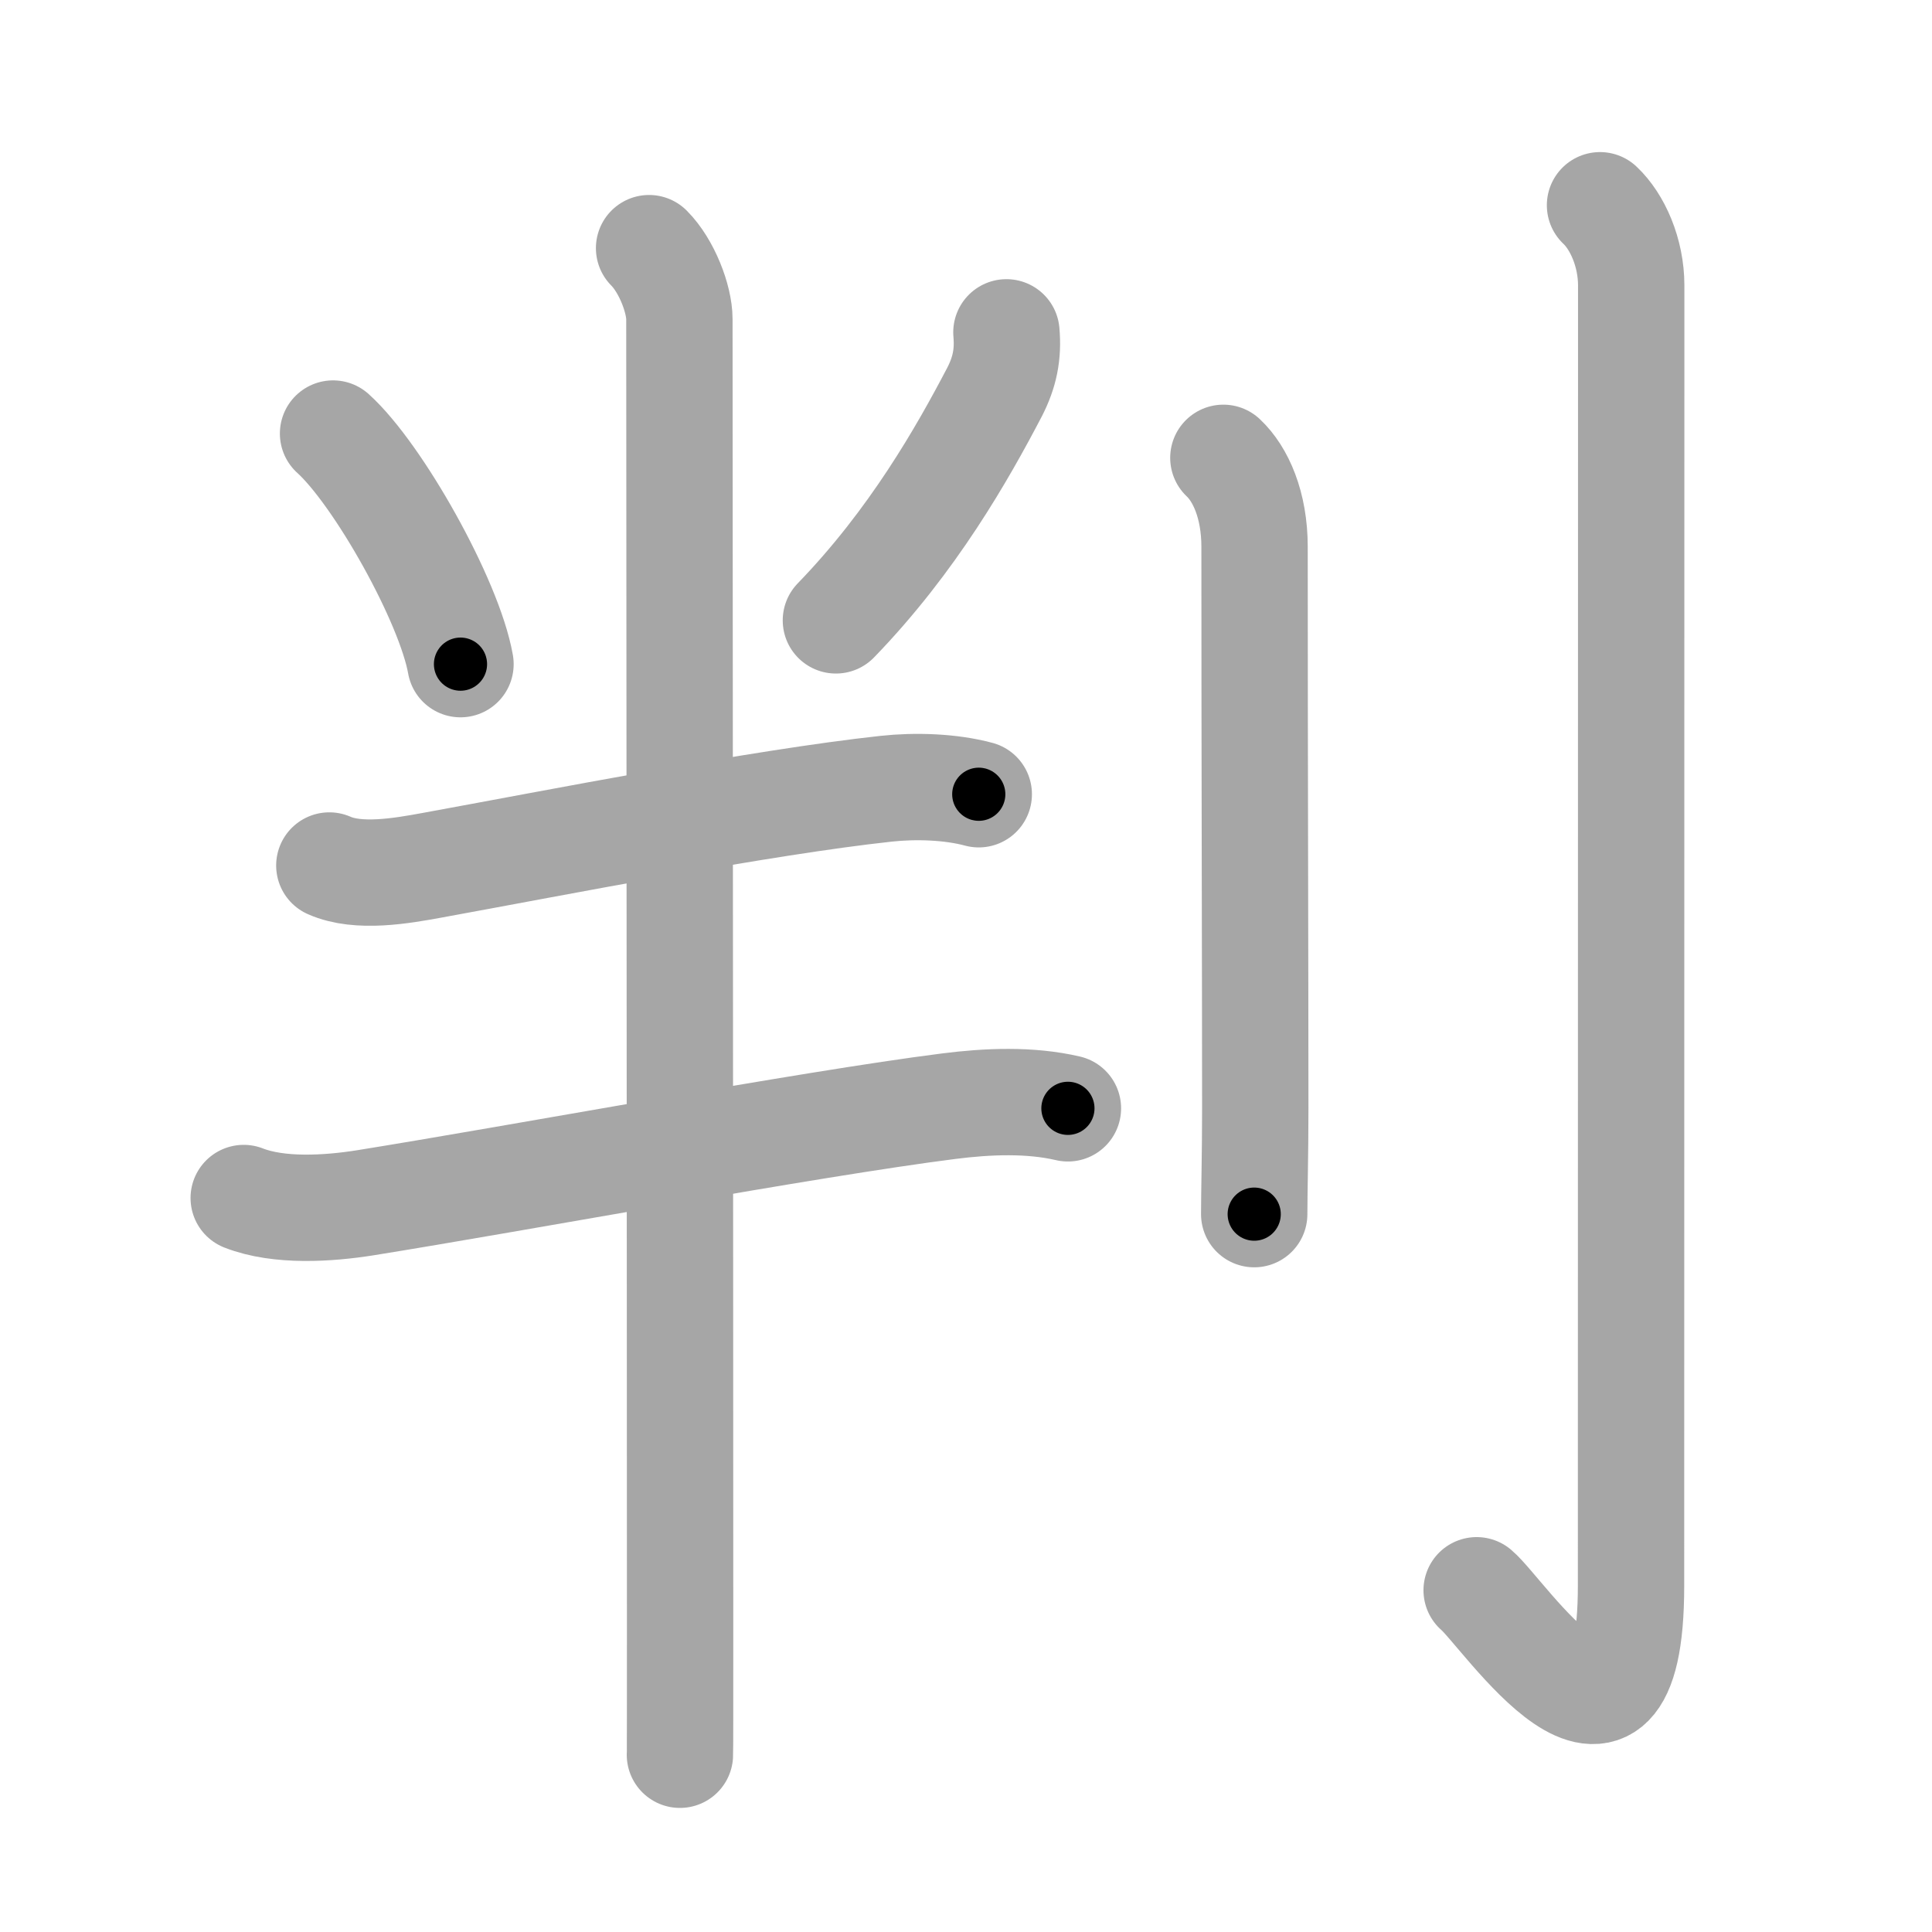 <svg xmlns="http://www.w3.org/2000/svg" viewBox="0 0 109 109" id="5224"><g fill="none" stroke="#a6a6a6" stroke-width="6" stroke-linecap="round" stroke-linejoin="round"><g><g p4:phon="半" xmlns:p4="http://kanjivg.tagaini.net"><path d="M18.79,24.46c2.54,2.29,6.56,9.44,7.19,13.01" /><path d="M56.78,18.75c0.11,1.25-0.1,2.26-0.67,3.37c-1.8,3.44-4.6,8.39-8.95,12.88" /><g><path d="M18.58,48.83c1.64,0.73,4.09,0.3,5.78-0.01c7.08-1.29,18.54-3.55,25.63-4.32c1.65-0.18,3.63-0.12,5.23,0.31" /></g><g><g><path d="M13.75,67.59c1.99,0.78,4.77,0.6,6.85,0.27c8.67-1.39,25.05-4.45,32.92-5.45c2.19-0.28,4.59-0.38,6.73,0.12" /></g><path d="M36.62,14c1,1,1.71,2.88,1.71,4c0,5.25,0.04,54.43,0.04,73.5c0,4.52,0,7.35-0.01,7.5" /></g></g><g><path d="M69.02,25.83c0.98,0.92,1.76,2.67,1.76,5.02c0,12.4,0.04,23.65,0.04,31.65c0,2.66-0.06,4.75-0.06,6" /><path d="M90.27,11.58c0.98,0.92,1.76,2.67,1.76,4.52c0,20.15-0.01,65.65-0.01,73.37c0,12.53-7.21,1.5-8.71,0.25" /></g></g></g><g fill="none" stroke="#000" stroke-width="3" stroke-linecap="round" stroke-linejoin="round"><path d="M18.79,24.46c2.54,2.29,6.56,9.44,7.19,13.01" stroke-dasharray="15.019" stroke-dashoffset="15.019"><animate attributeName="stroke-dashoffset" values="15.019;15.019;0" dur="0.15s" fill="freeze" begin="0s;5224.click" /></path><path d="M56.78,18.75c0.11,1.25-0.1,2.26-0.67,3.37c-1.8,3.44-4.6,8.39-8.95,12.88" stroke-dasharray="19.229" stroke-dashoffset="19.229"><animate attributeName="stroke-dashoffset" values="19.229" fill="freeze" begin="5224.click" /><animate attributeName="stroke-dashoffset" values="19.229;19.229;0" keyTimes="0;0.439;1" dur="0.342s" fill="freeze" begin="0s;5224.click" /></path><path d="M18.58,48.83c1.64,0.73,4.09,0.3,5.78-0.01c7.08-1.29,18.54-3.55,25.63-4.32c1.65-0.18,3.63-0.12,5.23,0.31" stroke-dasharray="37.125" stroke-dashoffset="37.125"><animate attributeName="stroke-dashoffset" values="37.125" fill="freeze" begin="5224.click" /><animate attributeName="stroke-dashoffset" values="37.125;37.125;0" keyTimes="0;0.48;1" dur="0.713s" fill="freeze" begin="0s;5224.click" /></path><path d="M13.75,67.59c1.99,0.78,4.77,0.6,6.85,0.27c8.67-1.39,25.05-4.45,32.92-5.45c2.19-0.28,4.59-0.38,6.73,0.12" stroke-dasharray="47.065" stroke-dashoffset="47.065"><animate attributeName="stroke-dashoffset" values="47.065" fill="freeze" begin="5224.click" /><animate attributeName="stroke-dashoffset" values="47.065;47.065;0" keyTimes="0;0.602;1" dur="1.184s" fill="freeze" begin="0s;5224.click" /></path><path d="M36.62,14c1,1,1.71,2.88,1.71,4c0,5.25,0.04,54.43,0.04,73.5c0,4.52,0,7.35-0.01,7.5" stroke-dasharray="85.438" stroke-dashoffset="85.438"><animate attributeName="stroke-dashoffset" values="85.438" fill="freeze" begin="5224.click" /><animate attributeName="stroke-dashoffset" values="85.438;85.438;0" keyTimes="0;0.648;1" dur="1.826s" fill="freeze" begin="0s;5224.click" /></path><path d="M69.02,25.83c0.98,0.92,1.76,2.67,1.76,5.02c0,12.4,0.04,23.65,0.04,31.65c0,2.66-0.06,4.75-0.06,6" stroke-dasharray="43.112" stroke-dashoffset="43.112"><animate attributeName="stroke-dashoffset" values="43.112" fill="freeze" begin="5224.click" /><animate attributeName="stroke-dashoffset" values="43.112;43.112;0" keyTimes="0;0.809;1" dur="2.257s" fill="freeze" begin="0s;5224.click" /></path><path d="M90.27,11.58c0.98,0.92,1.76,2.67,1.76,4.52c0,20.15-0.01,65.65-0.01,73.37c0,12.53-7.21,1.5-8.71,0.25" stroke-dasharray="94.039" stroke-dashoffset="94.039"><animate attributeName="stroke-dashoffset" values="94.039" fill="freeze" begin="5224.click" /><animate attributeName="stroke-dashoffset" values="94.039;94.039;0" keyTimes="0;0.761;1" dur="2.964s" fill="freeze" begin="0s;5224.click" /></path></g></svg>